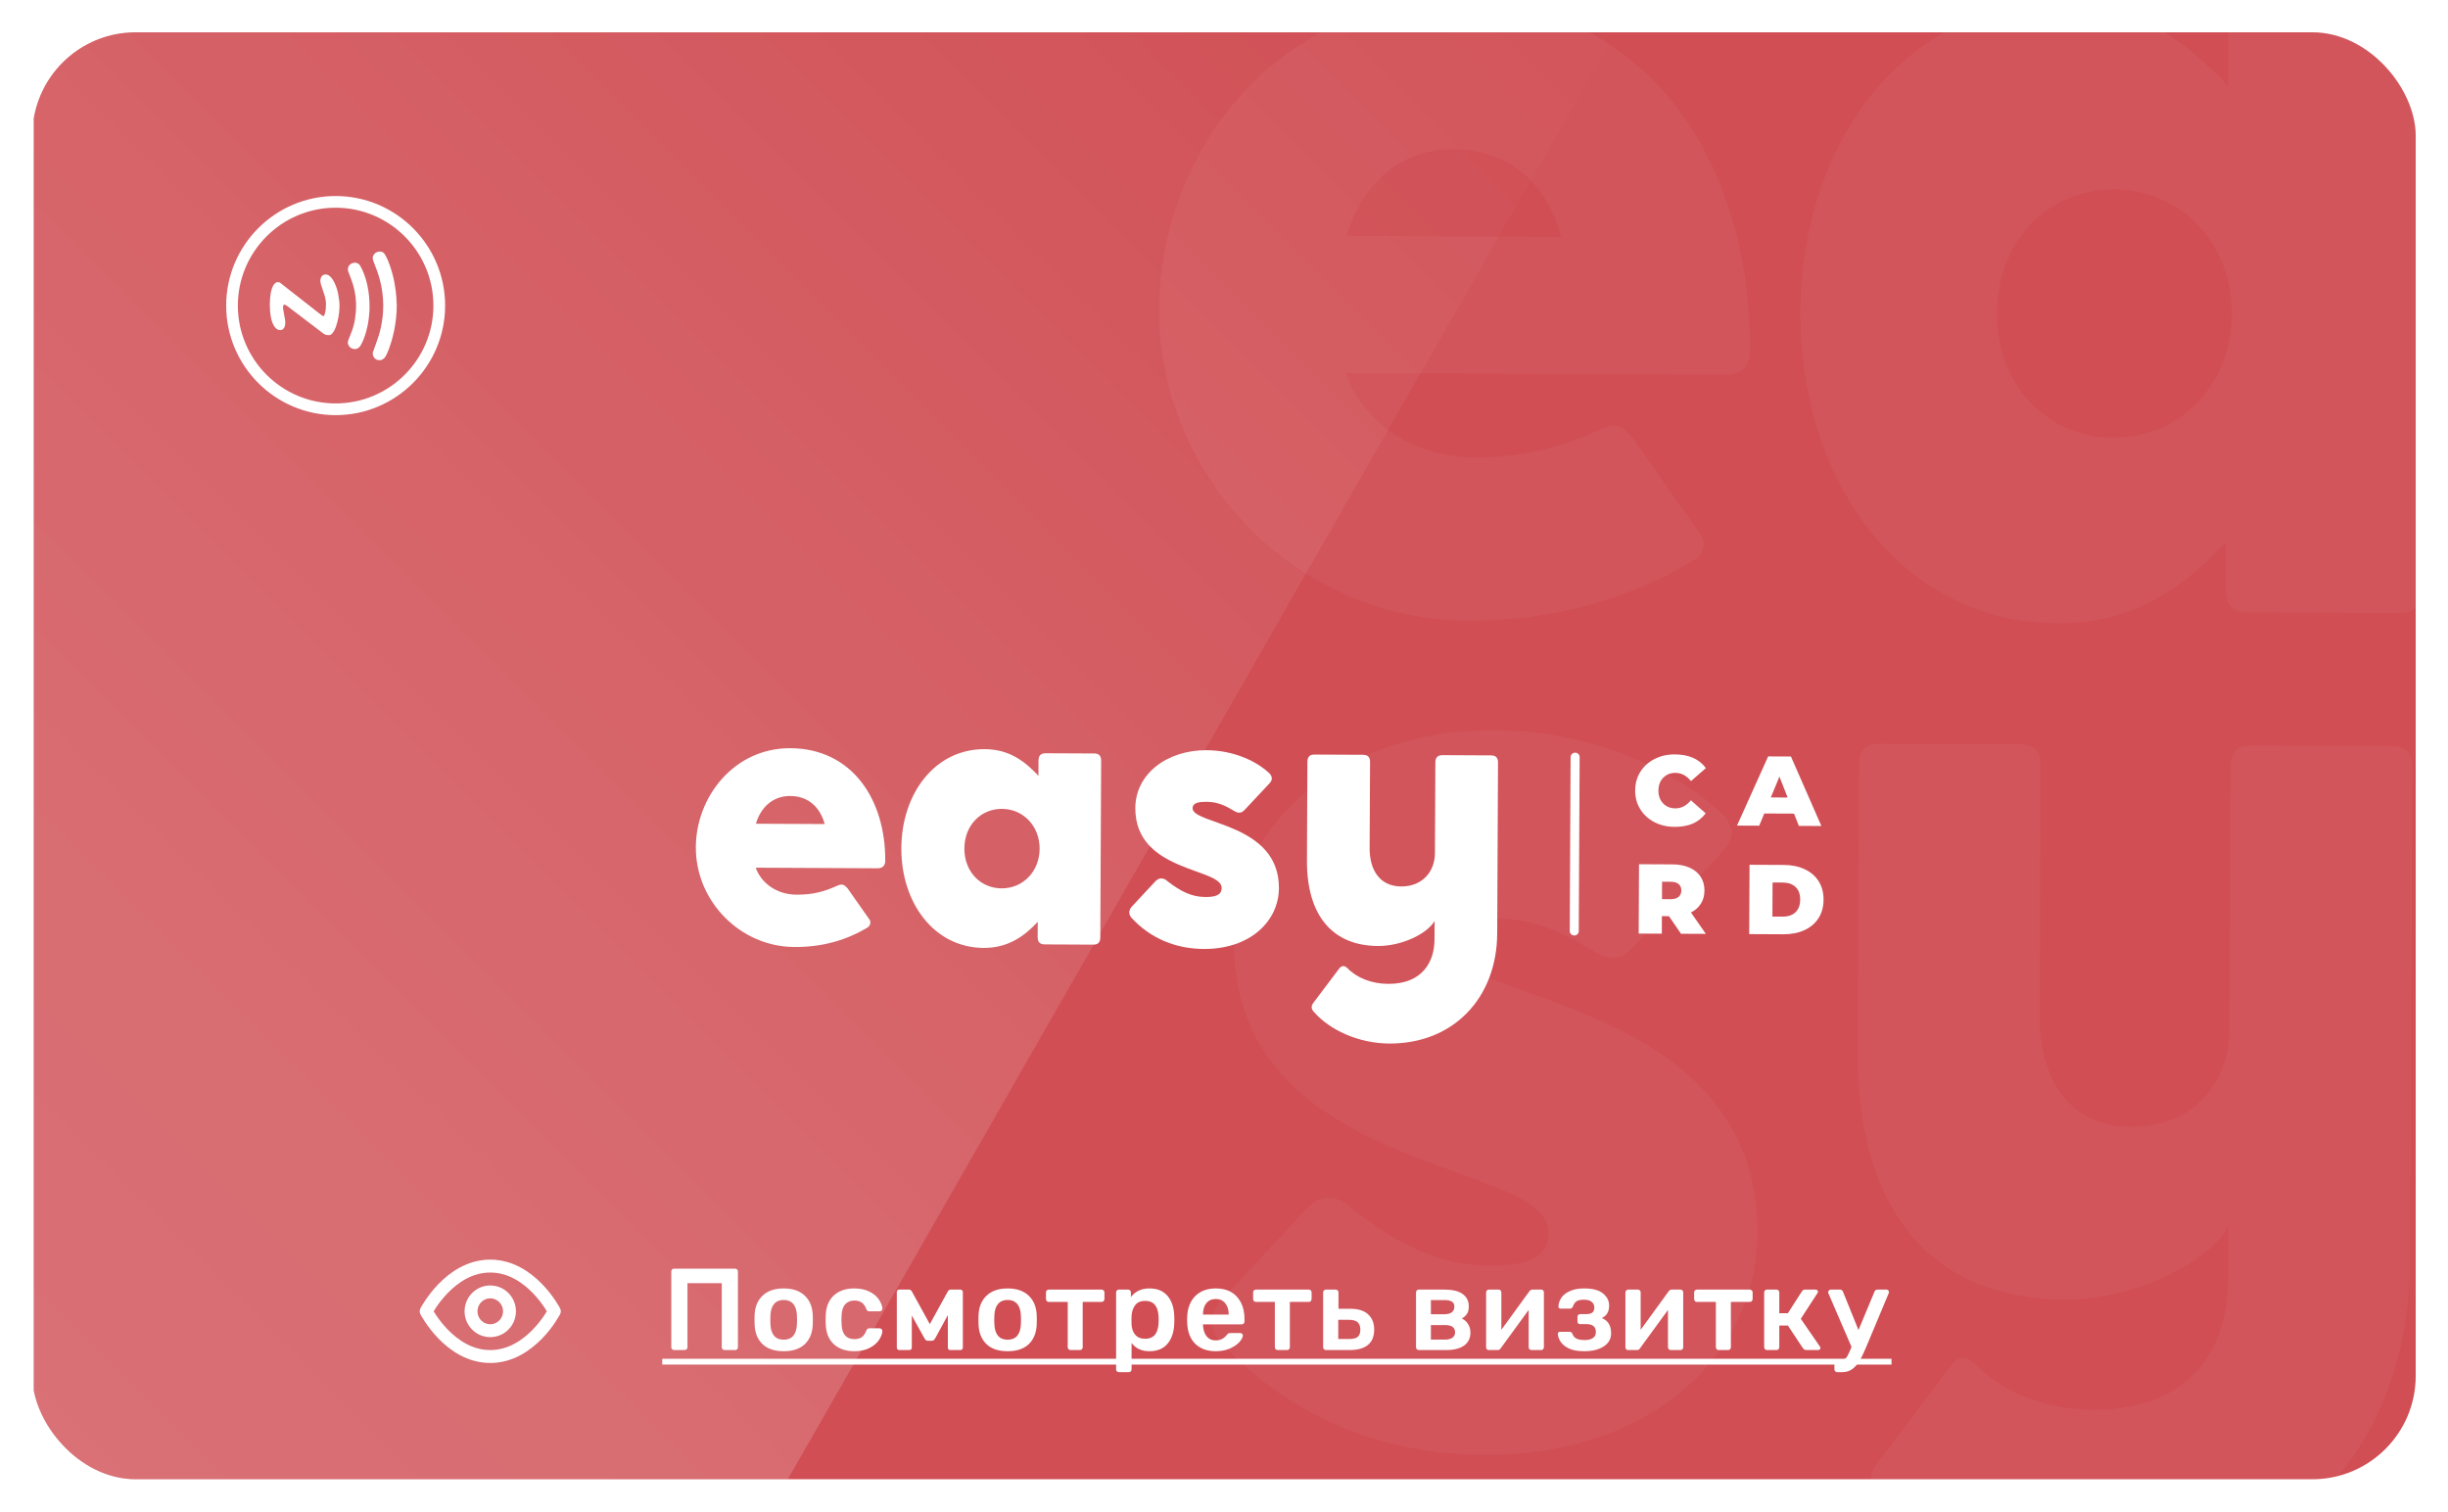 <svg width="379" height="234" viewBox="0 0 379 234" fill="none" xmlns="http://www.w3.org/2000/svg">
<g filter="url(#filter0_d)">
<g clip-path="url(#clip0)">
<path d="M374.807 236.244H5.223V2.938H374.807V236.244Z" fill="#D04E54"/>
<path style="mix-blend-mode:screen" opacity="0.2" d="M251.255 3.024H5.239V236.223H117.842L251.255 3.024Z" fill="url(#paint0_linear)"/>
<g opacity="0.2">
<path opacity="0.2" fill-rule="evenodd" clip-rule="evenodd" d="M247.824 66.445C248.565 66.08 249.306 65.897 249.86 65.897C250.966 65.902 251.702 66.649 252.621 67.573L263.067 82.4C264.351 83.883 263.787 85.91 262.122 86.829C252.499 92.508 241.226 96.144 227.014 96.079C200.996 95.951 179.323 74.054 179.45 47.83C179.567 23.271 198.134 -0.099 225.075 0.033C254.788 0.175 271.096 24.632 270.954 54.367C270.944 56.398 270.015 58.054 267.244 58.039L208.376 57.76C210.742 64.602 217.908 70.733 228.06 70.783C235.993 70.819 241.353 69.366 247.824 66.445ZM241.693 36.68C239.521 28.726 234.008 23.159 224.964 23.119C216.294 23.078 210.544 29.143 208.478 36.518L241.693 36.68Z" fill="white"/>
<path opacity="0.2" fill-rule="evenodd" clip-rule="evenodd" d="M348.084 94.814C345.688 94.799 344.582 93.686 344.597 91.289L344.632 83.898C338.511 90.517 330.542 96.576 318.549 96.515C294.373 96.404 278.608 74.532 278.735 48.307C278.857 22.082 294.835 0.368 319.01 0.485C331.004 0.541 338.542 6.489 344.967 13.351L345.003 5.965C345.018 3.563 346.13 2.461 348.525 2.471L371.965 2.583C374.178 2.598 375.279 3.71 375.269 6.108L374.863 91.431C374.848 93.833 373.736 94.936 371.523 94.925L348.084 94.814ZM327.177 67.746C337.511 67.797 345.485 59.527 345.536 48.627C345.592 37.732 337.694 29.386 327.36 29.336C317.026 29.285 309.235 37.371 309.184 48.454C309.128 59.538 316.843 67.7 327.177 67.746Z" fill="white"/>
<path opacity="0.2" d="M230.455 195.903C236.282 195.933 239.739 194.867 239.754 190.768C239.81 179.329 190.84 182.118 191.012 145.643C191.109 126.432 208.858 112.921 231.288 113.028C246.814 113.104 259.94 119.423 267.025 126.366C268.523 128.317 268.518 130.039 266.569 131.974L252.692 146.801C251.611 147.872 250.743 148.304 249.667 148.294C248.804 148.294 247.941 148.071 246.652 147.202C242.566 144.81 238.049 142.199 231.364 142.163C227.263 142.148 223.38 142.559 223.365 145.795C223.319 155.075 272.284 154.018 272.106 190.925C272.02 209.267 256.199 225.378 229.669 225.251C213.279 225.175 199.073 218.846 188.779 207.575C186.845 205.188 187.505 202.821 189.454 200.886L202.463 186.918C203.544 185.846 204.625 185.419 205.706 185.424C206.783 185.429 208.077 185.866 209.148 186.953C216.67 192.815 222.908 195.867 230.455 195.903Z" fill="white"/>
<path opacity="0.2" d="M373.122 195.604C372.98 224.475 353.479 245.173 324.629 245.036C310.717 244.97 297.698 238.89 290.693 230.778C289.496 229.569 289.333 228.198 290.541 226.654L301.774 211.756C302.469 210.73 303.159 210.217 304.017 210.222C304.53 210.222 305.215 210.572 305.728 211.091C309.829 215.403 316.513 218.186 324.071 218.222C339.866 218.298 344.896 207.84 344.942 198.387L344.983 189.971C341.348 195.964 329.989 201.237 319.513 201.186C299.078 201.089 287.465 187.456 287.587 162.71L287.8 118.377C287.81 116.142 288.846 115.116 290.907 115.126L312.717 115.228C314.945 115.238 315.97 116.274 315.96 118.509L315.777 157.178C315.732 166.798 320.158 174.382 329.949 174.428C339.562 174.473 345.089 167.626 345.13 159.55L345.328 118.651C345.338 116.416 346.373 115.39 348.607 115.4L370.412 115.507C372.472 115.517 373.498 116.553 373.487 118.788L373.122 195.604Z" fill="white"/>
</g>
<path fill-rule="evenodd" clip-rule="evenodd" d="M129.643 137.11C129.882 136.993 130.12 136.932 130.298 136.937C130.648 136.937 130.887 137.176 131.181 137.47L134.526 142.225C134.942 142.697 134.759 143.347 134.226 143.642C131.14 145.46 127.526 146.629 122.974 146.603C114.639 146.568 107.691 139.548 107.731 131.147C107.772 123.274 113.721 115.787 122.354 115.827C131.876 115.873 137.099 123.71 137.053 133.239C137.053 133.89 136.754 134.423 135.866 134.418L117.005 134.326C117.761 136.521 120.055 138.486 123.309 138.502C125.851 138.512 127.572 138.044 129.643 137.11ZM127.679 127.571C126.983 125.026 125.217 123.238 122.319 123.228C119.537 123.213 117.695 125.158 117.035 127.52L127.679 127.571Z" fill="white"/>
<path fill-rule="evenodd" clip-rule="evenodd" d="M161.772 146.202C161 146.197 160.65 145.841 160.65 145.069L160.665 142.702C158.701 144.826 156.148 146.766 152.306 146.746C144.56 146.71 139.505 139.7 139.546 131.299C139.586 122.893 144.708 115.939 152.453 115.975C156.295 115.99 158.711 117.9 160.772 120.099L160.782 117.732C160.787 116.96 161.143 116.61 161.914 116.61L169.421 116.645C170.132 116.65 170.487 117.006 170.482 117.778L170.35 145.115C170.345 145.887 169.989 146.238 169.279 146.238L161.772 146.202ZM155.072 137.526C158.381 137.542 160.94 134.895 160.955 131.401C160.97 127.911 158.442 125.234 155.128 125.219C151.819 125.204 149.321 127.794 149.306 131.345C149.286 134.895 151.758 137.511 155.072 137.526Z" fill="white"/>
<path d="M186.582 138.862C188.18 138.872 189.13 138.577 189.135 137.455C189.15 134.316 175.72 135.083 175.77 125.082C175.796 119.814 180.658 116.111 186.81 116.137C191.068 116.157 194.667 117.894 196.611 119.794C197.022 120.332 197.017 120.805 196.484 121.333L192.677 125.397C192.383 125.691 192.145 125.808 191.85 125.808C191.612 125.808 191.378 125.747 191.023 125.508C189.901 124.853 188.663 124.137 186.83 124.127C185.709 124.122 184.643 124.233 184.638 125.122C184.627 127.667 198.053 127.377 198.002 137.496C197.976 142.529 193.642 146.943 186.368 146.908C181.871 146.887 177.978 145.155 175.156 142.062C174.623 141.407 174.806 140.757 175.339 140.228L178.907 136.398C179.207 136.104 179.501 135.987 179.795 135.987C180.09 135.992 180.445 136.109 180.74 136.409C182.8 138.014 184.516 138.852 186.582 138.862Z" fill="white"/>
<path d="M231.796 144.526C231.745 154.466 225.03 161.592 215.097 161.547C210.305 161.526 205.824 159.433 203.413 156.64C202.996 156.223 202.941 155.746 203.357 155.218L207.224 150.087C207.463 149.732 207.702 149.559 207.996 149.559C208.174 149.559 208.412 149.681 208.59 149.859C210.001 151.342 212.3 152.302 214.904 152.312C220.345 152.338 222.076 148.736 222.091 145.486L222.106 142.585C220.853 144.647 216.944 146.466 213.335 146.446C206.296 146.415 202.301 141.722 202.342 133.199L202.413 117.93C202.418 117.158 202.773 116.807 203.484 116.813L210.996 116.848C211.762 116.848 212.117 117.209 212.112 117.976L212.046 131.294C212.031 134.606 213.559 137.216 216.929 137.232C220.238 137.247 222.142 134.89 222.157 132.112L222.223 118.027C222.228 117.254 222.583 116.904 223.355 116.904L230.862 116.94C231.572 116.945 231.928 117.3 231.923 118.072L231.796 144.526Z" fill="white"/>
<path d="M256.113 127.262C255.184 126.774 254.458 126.109 253.936 125.255C253.413 124.407 253.154 123.442 253.159 122.365C253.164 121.288 253.433 120.328 253.961 119.48C254.494 118.637 255.225 117.972 256.164 117.494C257.098 117.017 258.143 116.783 259.29 116.788C260.356 116.793 261.285 116.961 262.082 117.301C262.879 117.641 263.554 118.175 264.107 118.906L261.798 120.923C261.118 120.075 260.321 119.653 259.407 119.648C258.641 119.643 258.006 119.892 257.509 120.389C257.017 120.887 256.763 121.553 256.758 122.381C256.758 123.214 257.001 123.879 257.494 124.382C257.986 124.885 258.615 125.139 259.382 125.144C260.295 125.149 261.097 124.732 261.783 123.894L264.072 125.911C263.513 126.647 262.833 127.186 262.041 127.516C261.25 127.846 260.316 128.008 259.24 128.003C258.087 127.998 257.047 127.749 256.113 127.262Z" fill="white"/>
<path fill-rule="evenodd" clip-rule="evenodd" d="M277.751 125.956L273.147 125.936L272.36 127.825L268.924 127.81L273.746 117.098L277.274 117.113L281.989 127.871L278.502 127.856L277.751 125.956ZM276.761 123.462L275.492 120.227L274.162 123.452L276.761 123.462Z" fill="white"/>
<path fill-rule="evenodd" clip-rule="evenodd" d="M258.392 141.834L257.296 141.829L257.286 144.541L253.702 144.526L253.753 133.788L258.95 133.813C259.95 133.819 260.828 133.986 261.574 134.321C262.321 134.652 262.894 135.124 263.295 135.728C263.691 136.338 263.889 137.049 263.884 137.867C263.884 138.639 263.701 139.309 263.336 139.888C262.975 140.473 262.463 140.925 261.793 141.255L264.097 144.572L260.255 144.556L258.392 141.834ZM259.889 136.866C259.615 136.627 259.209 136.511 258.676 136.506L257.321 136.5L257.311 139.193L258.666 139.198C259.194 139.203 259.6 139.081 259.884 138.842C260.163 138.603 260.3 138.273 260.306 137.852C260.306 137.43 260.169 137.1 259.889 136.866Z" fill="white"/>
<path fill-rule="evenodd" clip-rule="evenodd" d="M270.863 133.875L276.172 133.9C277.395 133.905 278.471 134.124 279.405 134.566C280.339 135.003 281.06 135.622 281.568 136.43C282.075 137.238 282.329 138.192 282.324 139.295C282.319 140.387 282.06 141.332 281.542 142.144C281.024 142.952 280.299 143.566 279.36 143.998C278.426 144.425 277.345 144.638 276.121 144.633L270.812 144.608L270.863 133.875ZM276.005 141.9C276.832 141.905 277.487 141.682 277.974 141.225C278.456 140.768 278.7 140.118 278.705 139.279C278.71 138.421 278.471 137.771 277.989 137.314C277.512 136.862 276.857 136.633 276.03 136.628L274.431 136.618L274.406 141.895L276.005 141.9Z" fill="white"/>
<path d="M243.866 116.519C243.86 116.519 243.86 116.519 243.86 116.519C243.475 116.519 243.165 116.823 243.16 117.199L243.028 144.135C243.028 144.516 243.338 144.821 243.723 144.821H243.729C244.114 144.821 244.424 144.521 244.424 144.145L244.561 117.204C244.561 116.828 244.251 116.519 243.866 116.519Z" fill="white"/>
<path d="M52.366 45.56C52.245 44.92 52.052 44.305 51.757 43.721C51.595 43.391 51.402 43.081 51.133 42.822C50.899 42.598 50.63 42.446 50.285 42.502C50.102 42.532 49.94 42.598 49.823 42.751C49.605 43.04 49.565 43.376 49.62 43.721C49.651 43.934 49.727 44.137 49.793 44.346C49.94 44.803 50.108 45.26 50.25 45.722C50.387 46.169 50.468 46.631 50.468 47.104C50.468 47.358 50.453 47.612 50.432 47.866C50.407 48.14 50.351 48.404 50.26 48.663C50.229 48.744 50.189 48.816 50.153 48.892C50.128 48.943 50.082 48.958 50.026 48.932C49.981 48.907 49.925 48.892 49.884 48.856C49.727 48.744 49.575 48.627 49.422 48.511C47.95 47.358 46.473 46.21 45.002 45.057C44.469 44.64 43.936 44.224 43.408 43.802C43.255 43.675 43.083 43.655 42.9 43.685C42.718 43.716 42.58 43.833 42.464 43.97C42.286 44.183 42.174 44.437 42.088 44.701C41.921 45.194 41.855 45.707 41.814 46.22C41.789 46.55 41.783 46.875 41.768 47.205C41.773 47.205 41.779 47.205 41.783 47.205C41.783 47.287 41.783 47.363 41.783 47.444C41.789 47.927 41.819 48.404 41.9 48.882C41.966 49.308 42.068 49.725 42.245 50.116C42.377 50.405 42.54 50.675 42.783 50.878C42.986 51.045 43.215 51.137 43.484 51.096C43.738 51.056 43.91 50.908 44.022 50.68C44.134 50.456 44.169 50.217 44.169 49.974C44.169 49.786 44.149 49.598 44.118 49.415C44.042 48.958 43.951 48.501 43.87 48.038C43.824 47.82 43.799 47.596 43.834 47.373C43.87 47.18 43.986 47.109 44.164 47.19C44.271 47.241 44.372 47.302 44.464 47.368C44.722 47.561 44.976 47.759 45.235 47.957C46.22 48.704 47.204 49.456 48.184 50.202C48.818 50.685 49.453 51.162 50.082 51.645C50.351 51.848 50.661 51.904 50.986 51.878C51.209 51.858 51.366 51.711 51.498 51.543C51.722 51.274 51.864 50.964 51.986 50.639C52.173 50.141 52.3 49.618 52.397 49.09C52.478 48.633 52.534 48.17 52.554 47.708C52.569 47.343 52.569 46.982 52.524 46.616C52.478 46.266 52.432 45.91 52.366 45.56Z" fill="white"/>
<path d="M61.264 45.026C61.203 44.574 61.137 44.122 61.051 43.675C60.858 42.69 60.594 41.73 60.244 40.79C60.076 40.343 59.888 39.901 59.655 39.485C59.442 39.099 59.132 38.89 58.675 38.956C58.371 38.997 58.112 39.119 57.919 39.363C57.741 39.586 57.66 39.85 57.726 40.13C57.777 40.348 57.858 40.556 57.939 40.765C58.269 41.598 58.584 42.436 58.807 43.304C58.975 43.944 59.112 44.589 59.193 45.245C59.234 45.59 59.274 45.935 59.3 46.286C59.325 46.586 59.335 46.89 59.335 47.195C59.335 47.546 59.325 47.901 59.305 48.252C59.279 48.607 59.254 48.968 59.203 49.318C59.137 49.77 59.066 50.217 58.975 50.659C58.787 51.548 58.508 52.412 58.188 53.265C58.041 53.651 57.904 54.042 57.767 54.433C57.721 54.56 57.691 54.697 57.711 54.829C57.782 55.343 58.147 55.749 58.751 55.764C59.005 55.769 59.218 55.663 59.411 55.51C59.594 55.363 59.706 55.165 59.807 54.962C60.122 54.322 60.36 53.656 60.563 52.981C60.934 51.761 61.188 50.517 61.315 49.252C61.35 48.912 61.381 48.567 61.401 48.221C61.416 47.937 61.416 47.652 61.421 47.368C61.426 47.368 61.431 47.368 61.431 47.368C61.411 46.916 61.396 46.464 61.365 46.017C61.345 45.687 61.31 45.356 61.264 45.026Z" fill="white"/>
<path d="M57.198 46.773C57.183 46.464 57.163 46.149 57.137 45.839C57.112 45.559 57.076 45.28 57.031 45.006C56.944 44.422 56.817 43.848 56.65 43.279C56.432 42.553 56.163 41.852 55.792 41.186C55.67 40.978 55.513 40.815 55.285 40.724C55.071 40.638 54.853 40.658 54.64 40.719C54.158 40.846 53.838 41.252 53.858 41.735C53.863 41.867 53.904 41.999 53.95 42.121C54.087 42.497 54.239 42.873 54.381 43.248C54.823 44.417 55.076 45.62 55.122 46.865C55.137 47.363 55.137 47.86 55.087 48.358C55.046 48.729 55.005 49.1 54.95 49.465C54.843 50.141 54.66 50.791 54.411 51.426C54.264 51.807 54.107 52.178 53.96 52.559C53.909 52.701 53.873 52.848 53.858 53.001C53.838 53.189 53.914 53.361 54.005 53.524C54.305 54.037 55.005 54.179 55.452 53.885C55.655 53.752 55.792 53.565 55.904 53.356C56.264 52.691 56.513 51.98 56.711 51.254C56.894 50.588 57.026 49.918 57.102 49.232C57.137 48.871 57.173 48.516 57.198 48.155C57.213 47.896 57.208 47.632 57.218 47.373C57.213 47.373 57.208 47.373 57.203 47.373C57.203 47.175 57.208 46.977 57.198 46.773Z" fill="white"/>
<path fill-rule="evenodd" clip-rule="evenodd" d="M68.913 47.307C68.913 56.658 61.309 64.267 51.965 64.267C42.621 64.267 35.018 56.658 35.018 47.307C35.018 37.956 42.621 30.347 51.965 30.347C61.309 30.347 68.913 37.956 68.913 47.307ZM67.101 47.307C67.101 38.951 60.31 32.155 51.965 32.155C43.616 32.155 36.825 38.951 36.825 47.307C36.825 55.657 43.616 62.453 51.965 62.453C60.31 62.453 67.101 55.657 67.101 47.307Z" fill="white"/>
<path d="M104.364 209C104.244 209 104.142 208.958 104.058 208.874C103.974 208.79 103.932 208.688 103.932 208.568V196.85C103.932 196.718 103.968 196.61 104.04 196.526C104.124 196.442 104.232 196.4 104.364 196.4H113.796C113.928 196.4 114.036 196.442 114.12 196.526C114.204 196.61 114.246 196.718 114.246 196.85V208.568C114.246 208.7 114.204 208.808 114.12 208.892C114.036 208.964 113.928 209 113.796 209H112.176C112.056 209 111.954 208.958 111.87 208.874C111.786 208.79 111.744 208.688 111.744 208.568V198.65H106.434V208.568C106.434 208.688 106.392 208.79 106.308 208.874C106.236 208.958 106.134 209 106.002 209H104.364ZM121.33 209.18C119.926 209.18 118.84 208.82 118.072 208.1C117.304 207.368 116.89 206.372 116.83 205.112L116.812 204.32L116.83 203.528C116.89 202.28 117.31 201.29 118.09 200.558C118.87 199.826 119.95 199.46 121.33 199.46C122.71 199.46 123.79 199.826 124.57 200.558C125.35 201.29 125.77 202.28 125.83 203.528C125.842 203.672 125.848 203.936 125.848 204.32C125.848 204.704 125.842 204.968 125.83 205.112C125.77 206.372 125.356 207.368 124.588 208.1C123.82 208.82 122.734 209.18 121.33 209.18ZM121.33 207.398C121.966 207.398 122.458 207.2 122.806 206.804C123.154 206.396 123.346 205.802 123.382 205.022C123.394 204.902 123.4 204.668 123.4 204.32C123.4 203.972 123.394 203.738 123.382 203.618C123.346 202.838 123.154 202.25 122.806 201.854C122.458 201.446 121.966 201.242 121.33 201.242C120.694 201.242 120.202 201.446 119.854 201.854C119.506 202.25 119.314 202.838 119.278 203.618L119.26 204.32L119.278 205.022C119.314 205.802 119.506 206.396 119.854 206.804C120.202 207.2 120.694 207.398 121.33 207.398ZM132.252 209.18C130.932 209.18 129.876 208.814 129.084 208.082C128.304 207.35 127.89 206.336 127.842 205.04L127.824 204.32L127.842 203.6C127.89 202.304 128.304 201.29 129.084 200.558C129.876 199.826 130.932 199.46 132.252 199.46C133.188 199.46 133.98 199.628 134.628 199.964C135.288 200.3 135.774 200.714 136.086 201.206C136.41 201.686 136.584 202.142 136.608 202.574C136.62 202.694 136.578 202.796 136.482 202.88C136.398 202.964 136.296 203.006 136.176 203.006H134.592C134.472 203.006 134.376 202.982 134.304 202.934C134.244 202.874 134.184 202.778 134.124 202.646C133.944 202.178 133.704 201.842 133.404 201.638C133.116 201.434 132.744 201.332 132.288 201.332C131.676 201.332 131.196 201.53 130.848 201.926C130.5 202.31 130.314 202.898 130.29 203.69L130.272 204.356L130.29 204.95C130.338 206.522 131.004 207.308 132.288 207.308C132.756 207.308 133.134 207.206 133.422 207.002C133.71 206.798 133.944 206.462 134.124 205.994C134.184 205.862 134.244 205.772 134.304 205.724C134.376 205.664 134.472 205.634 134.592 205.634H136.176C136.296 205.634 136.398 205.676 136.482 205.76C136.578 205.844 136.62 205.946 136.608 206.066C136.584 206.486 136.416 206.936 136.104 207.416C135.792 207.896 135.312 208.31 134.664 208.658C134.016 209.006 133.212 209.18 132.252 209.18ZM148.691 199.64C148.787 199.64 148.871 199.676 148.943 199.748C149.027 199.82 149.069 199.898 149.069 199.982V208.622C149.069 208.73 149.033 208.82 148.961 208.892C148.889 208.964 148.793 209 148.673 209H147.125C147.005 209 146.909 208.964 146.837 208.892C146.777 208.82 146.747 208.73 146.747 208.622V203.582L144.821 207.128C144.737 207.272 144.653 207.38 144.569 207.452C144.497 207.524 144.389 207.56 144.245 207.56H143.651C143.519 207.56 143.411 207.524 143.327 207.452C143.243 207.38 143.165 207.272 143.093 207.128L141.167 203.654V208.622C141.167 208.73 141.131 208.82 141.059 208.892C140.987 208.964 140.897 209 140.789 209H139.241C139.121 209 139.025 208.964 138.953 208.892C138.881 208.82 138.845 208.73 138.845 208.622V199.982C138.845 199.898 138.881 199.82 138.953 199.748C139.025 199.676 139.109 199.64 139.205 199.64H140.717C140.921 199.64 141.077 199.742 141.185 199.946L143.957 204.986L146.729 199.946C146.837 199.742 146.993 199.64 147.197 199.64H148.691ZM156.001 209.18C154.597 209.18 153.511 208.82 152.743 208.1C151.975 207.368 151.561 206.372 151.501 205.112L151.483 204.32L151.501 203.528C151.561 202.28 151.981 201.29 152.761 200.558C153.541 199.826 154.621 199.46 156.001 199.46C157.381 199.46 158.461 199.826 159.241 200.558C160.021 201.29 160.441 202.28 160.501 203.528C160.513 203.672 160.519 203.936 160.519 204.32C160.519 204.704 160.513 204.968 160.501 205.112C160.441 206.372 160.027 207.368 159.259 208.1C158.491 208.82 157.405 209.18 156.001 209.18ZM156.001 207.398C156.637 207.398 157.129 207.2 157.477 206.804C157.825 206.396 158.017 205.802 158.053 205.022C158.065 204.902 158.071 204.668 158.071 204.32C158.071 203.972 158.065 203.738 158.053 203.618C158.017 202.838 157.825 202.25 157.477 201.854C157.129 201.446 156.637 201.242 156.001 201.242C155.365 201.242 154.873 201.446 154.525 201.854C154.177 202.25 153.985 202.838 153.949 203.618L153.931 204.32L153.949 205.022C153.985 205.802 154.177 206.396 154.525 206.804C154.873 207.2 155.365 207.398 156.001 207.398ZM165.736 209C165.616 209 165.514 208.958 165.43 208.874C165.346 208.79 165.304 208.688 165.304 208.568V201.548H162.37C162.25 201.548 162.148 201.506 162.064 201.422C161.98 201.338 161.938 201.23 161.938 201.098V200.072C161.938 199.94 161.98 199.838 162.064 199.766C162.148 199.682 162.25 199.64 162.37 199.64H170.542C170.674 199.64 170.782 199.682 170.866 199.766C170.95 199.85 170.992 199.952 170.992 200.072V201.098C170.992 201.218 170.95 201.326 170.866 201.422C170.782 201.506 170.674 201.548 170.542 201.548H167.626V208.568C167.626 208.688 167.584 208.79 167.5 208.874C167.428 208.958 167.326 209 167.194 209H165.736ZM173.229 212.42C173.109 212.42 173.007 212.378 172.923 212.294C172.839 212.222 172.797 212.12 172.797 211.988V200.072C172.797 199.94 172.839 199.838 172.923 199.766C173.007 199.682 173.109 199.64 173.229 199.64H174.651C174.783 199.64 174.885 199.682 174.957 199.766C175.041 199.838 175.083 199.94 175.083 200.072V200.792C175.755 199.904 176.715 199.46 177.963 199.46C179.175 199.46 180.105 199.844 180.753 200.612C181.401 201.368 181.749 202.394 181.797 203.69C181.809 203.834 181.815 204.044 181.815 204.32C181.815 204.608 181.809 204.824 181.797 204.968C181.749 206.228 181.401 207.248 180.753 208.028C180.105 208.796 179.175 209.18 177.963 209.18C176.751 209.18 175.827 208.754 175.191 207.902V211.988C175.191 212.12 175.149 212.222 175.065 212.294C174.993 212.378 174.891 212.42 174.759 212.42H173.229ZM177.297 207.254C178.593 207.254 179.283 206.456 179.367 204.86C179.379 204.74 179.385 204.56 179.385 204.32C179.385 204.08 179.379 203.9 179.367 203.78C179.283 202.184 178.593 201.386 177.297 201.386C176.601 201.386 176.085 201.608 175.749 202.052C175.413 202.496 175.227 203.042 175.191 203.69L175.173 204.374L175.191 205.076C175.215 205.676 175.401 206.192 175.749 206.624C176.109 207.044 176.625 207.254 177.297 207.254ZM188.227 209.18C186.895 209.18 185.833 208.796 185.041 208.028C184.261 207.248 183.847 206.156 183.799 204.752L183.781 204.302L183.799 203.852C183.859 202.484 184.279 201.41 185.059 200.63C185.851 199.85 186.907 199.46 188.227 199.46C189.643 199.46 190.735 199.892 191.503 200.756C192.283 201.62 192.673 202.772 192.673 204.212V204.59C192.673 204.71 192.631 204.812 192.547 204.896C192.463 204.98 192.355 205.022 192.223 205.022H186.247V205.166C186.271 205.826 186.451 206.384 186.787 206.84C187.135 207.284 187.609 207.506 188.209 207.506C188.917 207.506 189.487 207.23 189.919 206.678C190.027 206.546 190.111 206.462 190.171 206.426C190.243 206.39 190.345 206.372 190.477 206.372H192.025C192.133 206.372 192.223 206.408 192.295 206.48C192.379 206.54 192.421 206.618 192.421 206.714C192.421 207.002 192.247 207.344 191.899 207.74C191.563 208.124 191.077 208.46 190.441 208.748C189.805 209.036 189.067 209.18 188.227 209.18ZM190.225 203.51V203.456C190.225 202.748 190.045 202.178 189.685 201.746C189.337 201.314 188.851 201.098 188.227 201.098C187.603 201.098 187.117 201.314 186.769 201.746C186.421 202.178 186.247 202.748 186.247 203.456V203.51H190.225ZM197.806 209C197.686 209 197.584 208.958 197.5 208.874C197.416 208.79 197.374 208.688 197.374 208.568V201.548H194.44C194.32 201.548 194.218 201.506 194.134 201.422C194.05 201.338 194.008 201.23 194.008 201.098V200.072C194.008 199.94 194.05 199.838 194.134 199.766C194.218 199.682 194.32 199.64 194.44 199.64H202.612C202.744 199.64 202.852 199.682 202.936 199.766C203.02 199.85 203.062 199.952 203.062 200.072V201.098C203.062 201.218 203.02 201.326 202.936 201.422C202.852 201.506 202.744 201.548 202.612 201.548H199.696V208.568C199.696 208.688 199.654 208.79 199.57 208.874C199.498 208.958 199.396 209 199.264 209H197.806ZM205.281 209C205.161 209 205.059 208.958 204.975 208.874C204.891 208.79 204.849 208.688 204.849 208.568V200.072C204.849 199.952 204.891 199.85 204.975 199.766C205.059 199.682 205.161 199.64 205.281 199.64H206.793C206.913 199.64 207.015 199.682 207.099 199.766C207.183 199.85 207.225 199.952 207.225 200.072V202.61H209.079C210.279 202.61 211.191 202.898 211.815 203.474C212.439 204.038 212.751 204.83 212.751 205.85C212.751 206.894 212.427 207.68 211.779 208.208C211.131 208.736 210.183 209 208.935 209H205.281ZM208.881 207.29C209.481 207.29 209.919 207.182 210.195 206.966C210.471 206.738 210.609 206.366 210.609 205.85C210.609 205.334 210.471 204.95 210.195 204.698C209.919 204.446 209.481 204.32 208.881 204.32H207.189V207.29H208.881ZM219.659 209C219.539 209 219.437 208.958 219.353 208.874C219.269 208.79 219.227 208.688 219.227 208.568V200.072C219.227 199.952 219.269 199.85 219.353 199.766C219.437 199.682 219.539 199.64 219.659 199.64H223.655C224.891 199.64 225.821 199.868 226.445 200.324C227.081 200.78 227.399 201.416 227.399 202.232C227.399 202.712 227.309 203.096 227.129 203.384C226.949 203.66 226.679 203.906 226.319 204.122C226.739 204.314 227.063 204.602 227.291 204.986C227.531 205.37 227.651 205.802 227.651 206.282C227.651 207.158 227.327 207.83 226.679 208.298C226.031 208.766 225.089 209 223.853 209H219.659ZM223.619 203.456C224.099 203.456 224.477 203.36 224.753 203.168C225.029 202.964 225.167 202.67 225.167 202.286C225.167 201.914 225.035 201.65 224.771 201.494C224.507 201.338 224.123 201.26 223.619 201.26H221.531V203.456H223.619ZM223.691 207.38C224.183 207.38 224.567 207.29 224.843 207.11C225.131 206.918 225.275 206.636 225.275 206.264C225.275 205.868 225.143 205.58 224.879 205.4C224.627 205.22 224.231 205.13 223.691 205.13H221.531V207.38H223.691ZM238.613 199.64C238.721 199.64 238.817 199.682 238.901 199.766C238.985 199.838 239.027 199.928 239.027 200.036V208.568C239.027 208.688 238.985 208.79 238.901 208.874C238.817 208.958 238.715 209 238.595 209H237.101C236.981 209 236.879 208.958 236.795 208.874C236.711 208.79 236.669 208.688 236.669 208.568V202.79L232.349 208.712C232.241 208.904 232.079 209 231.863 209H230.495C230.387 209 230.291 208.964 230.207 208.892C230.123 208.808 230.081 208.706 230.081 208.586V200.072C230.081 199.952 230.123 199.85 230.207 199.766C230.291 199.682 230.393 199.64 230.513 199.64H232.007C232.139 199.64 232.241 199.682 232.313 199.766C232.397 199.838 232.439 199.94 232.439 200.072V205.868L236.759 199.928C236.891 199.736 237.053 199.64 237.245 199.64H238.613ZM245.256 209.18C244.296 209.18 243.516 209.042 242.916 208.766C242.328 208.478 241.896 208.13 241.62 207.722C241.356 207.314 241.212 206.912 241.188 206.516V206.462C241.188 206.378 241.218 206.312 241.278 206.264C241.35 206.204 241.428 206.174 241.512 206.174H242.988C243.108 206.174 243.198 206.198 243.258 206.246C243.33 206.294 243.39 206.372 243.438 206.48C243.558 206.828 243.774 207.08 244.086 207.236C244.41 207.38 244.83 207.452 245.346 207.452C245.874 207.452 246.294 207.35 246.606 207.146C246.918 206.942 247.074 206.63 247.074 206.21C247.074 205.394 246.588 204.986 245.616 204.986H244.626C244.506 204.986 244.41 204.95 244.338 204.878C244.266 204.806 244.23 204.71 244.23 204.59V203.834C244.23 203.726 244.266 203.636 244.338 203.564C244.41 203.48 244.506 203.438 244.626 203.438H245.544C245.976 203.438 246.3 203.36 246.516 203.204C246.732 203.036 246.84 202.778 246.84 202.43C246.84 202.082 246.714 201.794 246.462 201.566C246.21 201.326 245.802 201.206 245.238 201.206C244.698 201.206 244.308 201.29 244.068 201.458C243.828 201.626 243.642 201.902 243.51 202.286C243.45 202.394 243.384 202.472 243.312 202.52C243.252 202.568 243.162 202.592 243.042 202.592H241.62C241.524 202.592 241.44 202.562 241.368 202.502C241.296 202.43 241.266 202.346 241.278 202.25C241.302 201.77 241.452 201.32 241.728 200.9C242.016 200.48 242.454 200.138 243.042 199.874C243.63 199.598 244.368 199.46 245.256 199.46C246.576 199.46 247.548 199.718 248.172 200.234C248.808 200.75 249.126 201.374 249.126 202.106C249.126 202.574 249.036 202.964 248.856 203.276C248.688 203.588 248.4 203.846 247.992 204.05C248.952 204.422 249.432 205.208 249.432 206.408C249.432 207.272 249.048 207.95 248.28 208.442C247.524 208.934 246.516 209.18 245.256 209.18ZM260.181 199.64C260.289 199.64 260.385 199.682 260.469 199.766C260.553 199.838 260.595 199.928 260.595 200.036V208.568C260.595 208.688 260.553 208.79 260.469 208.874C260.385 208.958 260.283 209 260.163 209H258.669C258.549 209 258.447 208.958 258.363 208.874C258.279 208.79 258.237 208.688 258.237 208.568V202.79L253.917 208.712C253.809 208.904 253.647 209 253.431 209H252.063C251.955 209 251.859 208.964 251.775 208.892C251.691 208.808 251.649 208.706 251.649 208.586V200.072C251.649 199.952 251.691 199.85 251.775 199.766C251.859 199.682 251.961 199.64 252.081 199.64H253.575C253.707 199.64 253.809 199.682 253.881 199.766C253.965 199.838 254.007 199.94 254.007 200.072V205.868L258.327 199.928C258.459 199.736 258.621 199.64 258.813 199.64H260.181ZM266.086 209C265.966 209 265.864 208.958 265.78 208.874C265.696 208.79 265.654 208.688 265.654 208.568V201.548H262.72C262.6 201.548 262.498 201.506 262.414 201.422C262.33 201.338 262.288 201.23 262.288 201.098V200.072C262.288 199.94 262.33 199.838 262.414 199.766C262.498 199.682 262.6 199.64 262.72 199.64H270.892C271.024 199.64 271.132 199.682 271.216 199.766C271.3 199.85 271.342 199.952 271.342 200.072V201.098C271.342 201.218 271.3 201.326 271.216 201.422C271.132 201.506 271.024 201.548 270.892 201.548H267.976V208.568C267.976 208.688 267.934 208.79 267.85 208.874C267.778 208.958 267.676 209 267.544 209H266.086ZM281.751 208.442C281.811 208.502 281.841 208.58 281.841 208.676C281.841 208.772 281.805 208.85 281.733 208.91C281.661 208.97 281.571 209 281.463 209H279.645C279.453 209 279.285 208.91 279.141 208.73L276.801 205.202H275.469V208.568C275.469 208.688 275.427 208.79 275.343 208.874C275.259 208.958 275.157 209 275.037 209H273.561C273.441 209 273.339 208.958 273.255 208.874C273.171 208.79 273.129 208.688 273.129 208.568V200.072C273.129 199.952 273.171 199.85 273.255 199.766C273.339 199.682 273.441 199.64 273.561 199.64H275.037C275.157 199.64 275.259 199.682 275.343 199.766C275.427 199.85 275.469 199.952 275.469 200.072V203.294H276.801L278.961 199.928C279.033 199.832 279.105 199.76 279.177 199.712C279.249 199.664 279.345 199.64 279.465 199.64H281.067C281.187 199.64 281.283 199.67 281.355 199.73C281.427 199.79 281.463 199.868 281.463 199.964C281.463 200.036 281.433 200.114 281.373 200.198L278.799 204.158L281.751 208.442ZM292.07 199.64C292.166 199.64 292.25 199.676 292.322 199.748C292.406 199.82 292.448 199.904 292.448 200C292.448 200.084 292.424 200.18 292.376 200.288L288.956 208.46C288.584 209.348 288.248 210.056 287.948 210.584C287.648 211.112 287.276 211.55 286.832 211.898C286.388 212.246 285.854 212.42 285.23 212.42H284.438C284.318 212.42 284.216 212.378 284.132 212.294C284.048 212.222 284.006 212.12 284.006 211.988V210.962C284.006 210.842 284.048 210.74 284.132 210.656C284.216 210.572 284.318 210.53 284.438 210.53H284.996C285.356 210.53 285.626 210.428 285.806 210.224C285.986 210.02 286.202 209.612 286.454 209L286.652 208.514L283.106 200.288C283.058 200.18 283.034 200.096 283.034 200.036C283.046 199.928 283.088 199.838 283.16 199.766C283.232 199.682 283.322 199.64 283.43 199.64H284.87C285.086 199.64 285.242 199.754 285.338 199.982L287.732 205.904L290.198 199.982C290.282 199.754 290.45 199.64 290.702 199.64H292.07Z" fill="white"/>
<path d="M102.528 210.35H292.844V211.25H102.528V210.35Z" fill="white"/>
<path d="M65.984 203C65.984 203 69.59 196 75.902 196C82.214 196 85.821 203 85.821 203C85.821 203 82.214 210 75.902 210C69.59 210 65.984 203 65.984 203Z" stroke="white" stroke-width="2" stroke-linecap="round" stroke-linejoin="round"/>
<path d="M75.902 206C77.546 206 78.878 204.657 78.878 203C78.878 201.343 77.546 200 75.902 200C74.259 200 72.927 201.343 72.927 203C72.927 204.657 74.259 206 75.902 206Z" stroke="white" stroke-width="2" stroke-linecap="round" stroke-linejoin="round"/>
</g>
</g>
<defs>
<filter id="filter0_d" x="0" y="0" width="379" height="234" filterUnits="userSpaceOnUse" color-interpolation-filters="sRGB">
<feFlood flood-opacity="0" result="BackgroundImageFix"/>
<feColorMatrix in="SourceAlpha" type="matrix" values="0 0 0 0 0 0 0 0 0 0 0 0 0 0 0 0 0 0 127 0"/>
<feOffset/>
<feGaussianBlur stdDeviation="2.5"/>
<feColorMatrix type="matrix" values="0 0 0 0 0 0 0 0 0 0 0 0 0 0 0 0 0 0 0.6 0"/>
<feBlend mode="normal" in2="BackgroundImageFix" result="effect1_dropShadow"/>
<feBlend mode="normal" in="SourceGraphic" in2="effect1_dropShadow" result="shape"/>
</filter>
<linearGradient id="paint0_linear" x1="-113.427" y1="117.47" x2="126.269" y2="-122.052" gradientUnits="userSpaceOnUse">
<stop stop-color="white"/>
<stop offset="0.285" stop-color="white" stop-opacity="0.82"/>
<stop offset="0.999" stop-color="white" stop-opacity="0"/>
</linearGradient>
<clipPath id="clip0">
<rect x="5" y="5" width="369" height="224" rx="16" fill="white"/>
</clipPath>
</defs>
</svg>
